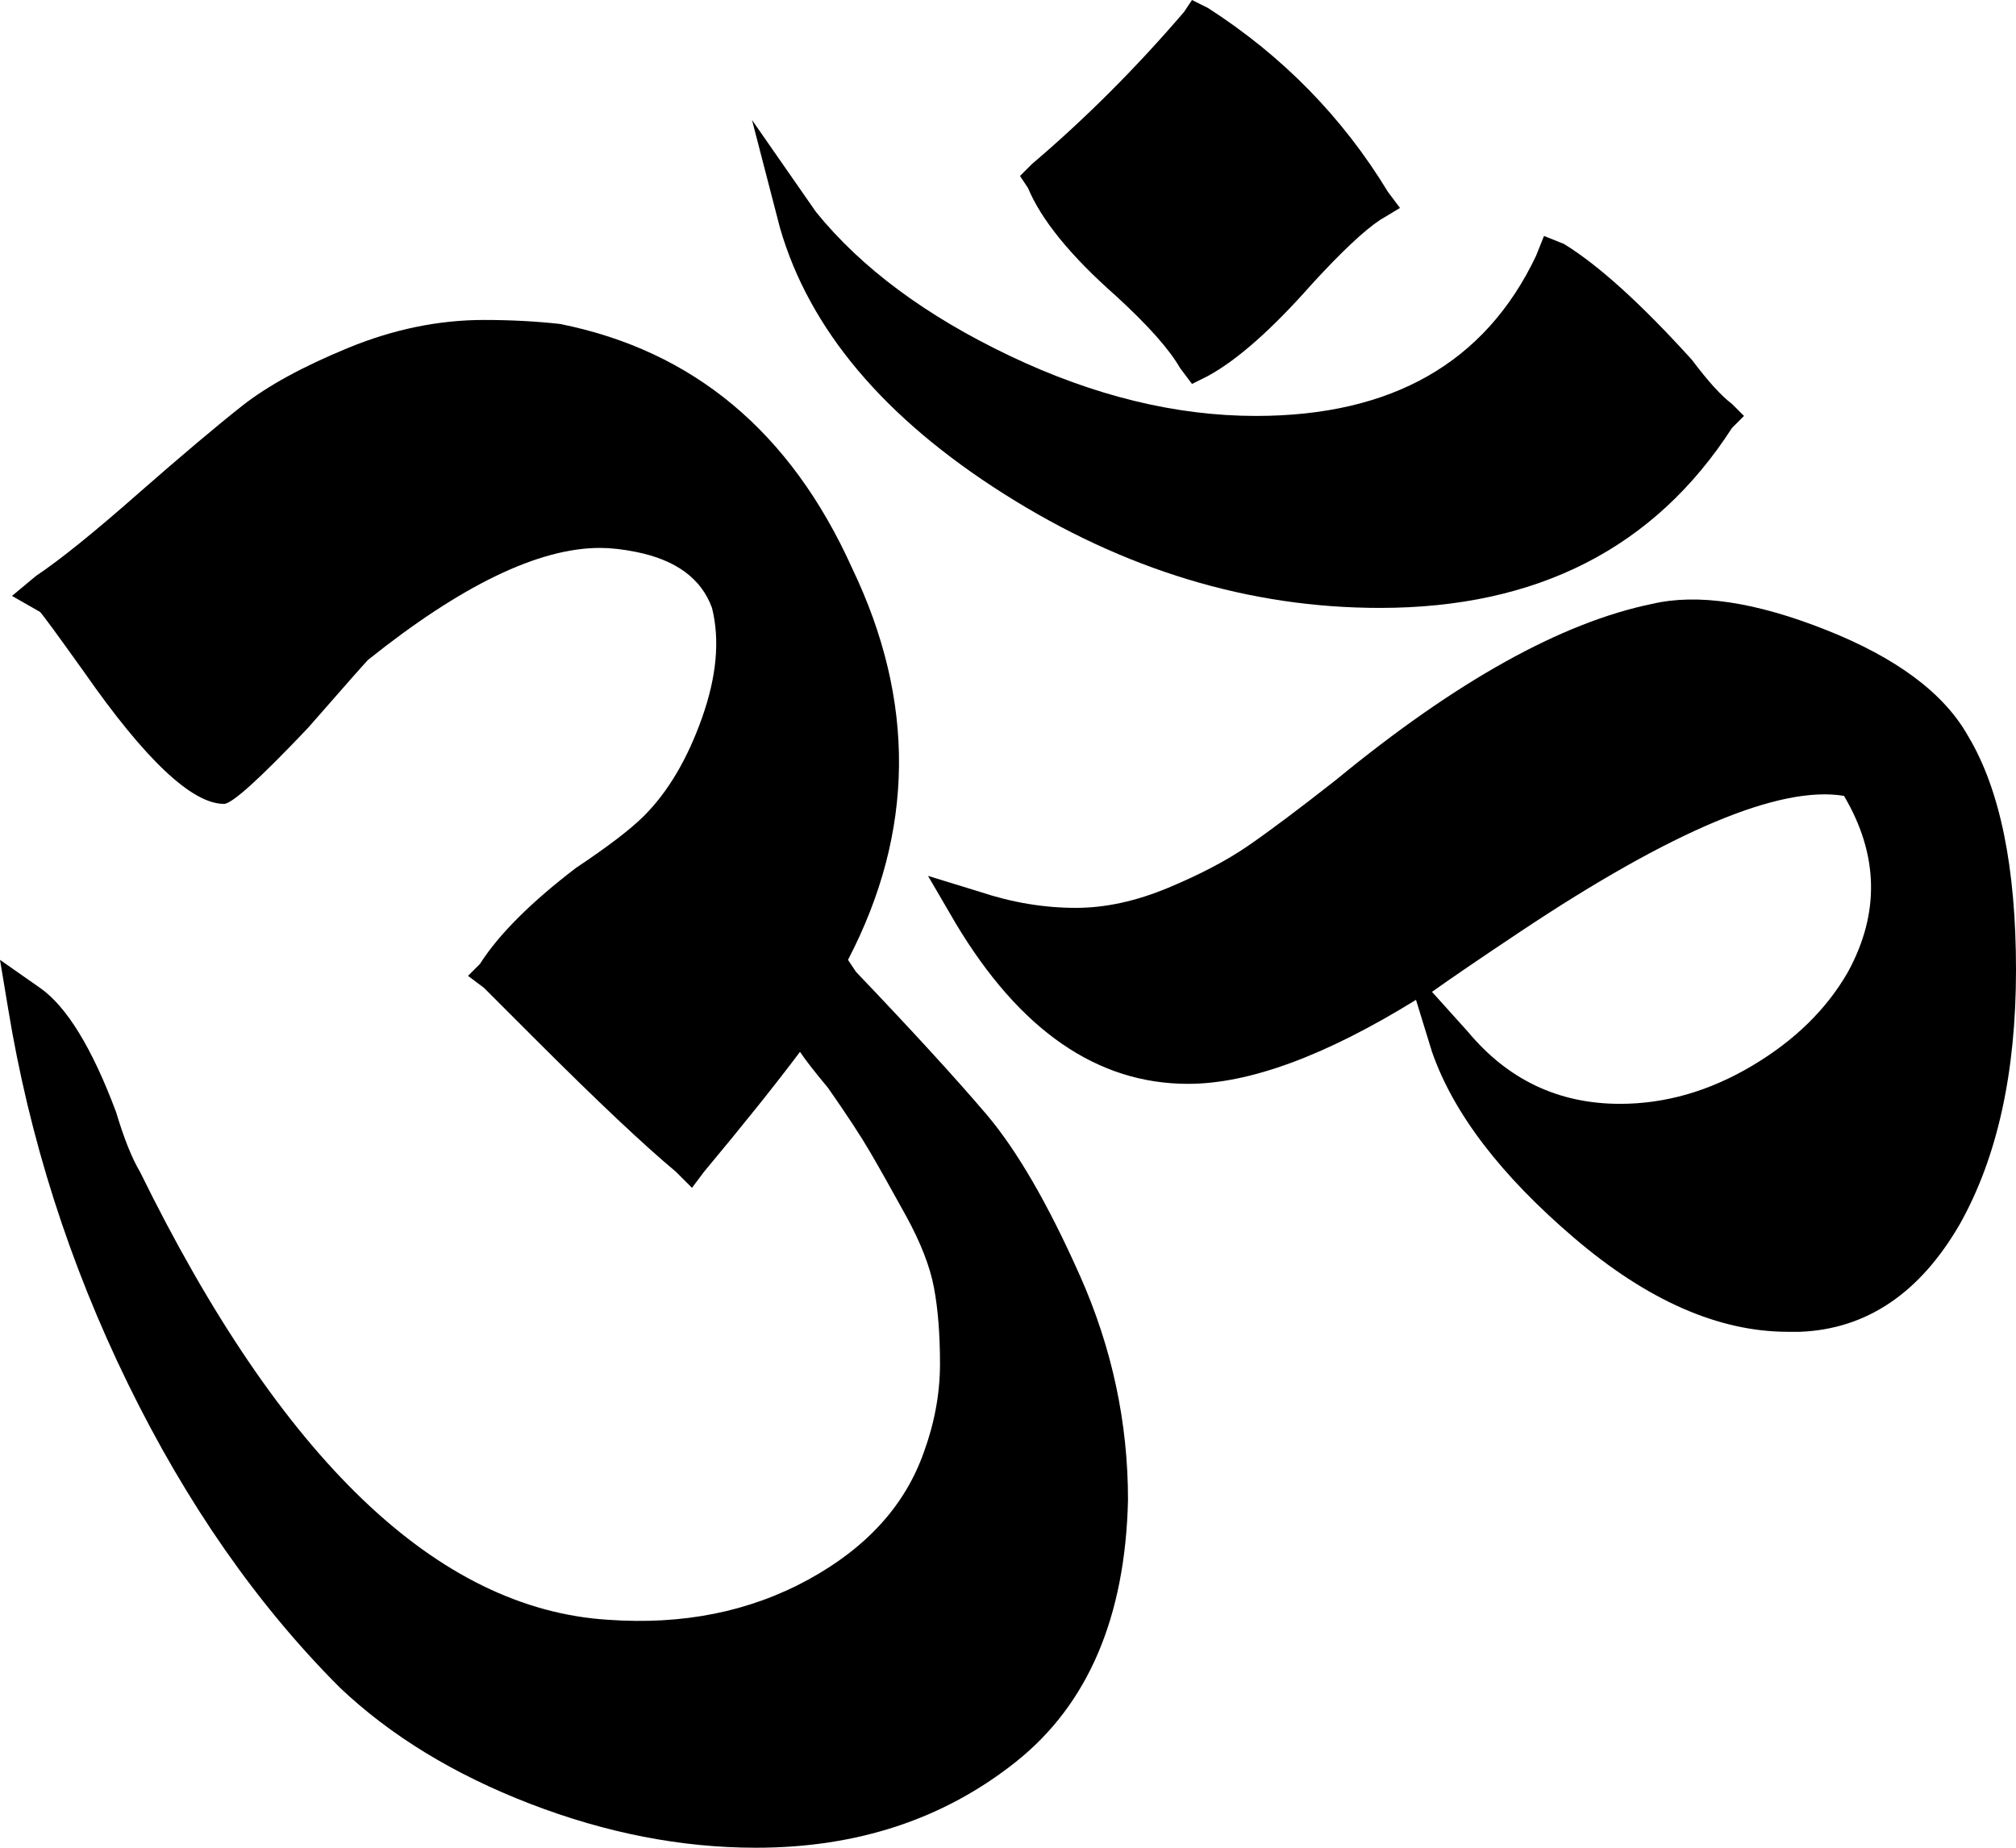 <?xml version="1.0" encoding="utf-8"?>
<!-- Generator: Adobe Illustrator 16.0.4, SVG Export Plug-In . SVG Version: 6.00 Build 0)  -->
<!DOCTYPE svg PUBLIC "-//W3C//DTD SVG 1.1//EN" "http://www.w3.org/Graphics/SVG/1.1/DTD/svg11.dtd">
<svg version="1.1" id="Capa_1" xmlns="http://www.w3.org/2000/svg" xmlns:xlink="http://www.w3.org/1999/xlink" x="0px" y="0px"
	 width="504px" height="462px" viewBox="0 0 504 462" enable-background="new 0 0 504 462" xml:space="preserve">
<g>
	<path d="M279,74c8,7.333,13.333,13.333,16,18l3,4l4-2c7.333-4,16-11.667,26-23c7.333-8,13-13.333,17-16l5-3l-3-4
		c-11.333-18.667-26.333-34-45-46l-4-2l-2,3c-12,14-24.667,26.667-38,38l-3,3l2,3C260.334,55,267.668,64,279,74z"/>
	<path d="M251,123.5c30,19,61.333,28.5,94,28.5c39.334,0,68.667-15,88-45l3-3l-3-3c-2.667-2-6-5.667-10-11
		c-12.667-14-23.334-23.667-32-29l-5-2l-2,5c-12.667,26.667-36,40-70,40c-20,0-40.5-5-61.5-15S215.333,67,204,53l-16-23l7,27
		C202.333,82.333,221,104.5,251,123.5z"/>
	<path d="M246.5,278.5c-7.667-9-18.5-20.833-32.5-35.5l-2-3c16.667-32,17-64.667,1-98c-15.333-34-39.667-54.333-73-61
		c-6-0.667-12.333-1-19-1c-11.333,0-22.667,2.333-34,7s-20.167,9.5-26.5,14.5S45.667,113.667,35,123c-11.333,10-20,17-26,21l-6,5
		l7,4c0.667,0.667,4.333,5.667,11,15c15.333,22,27,33,35,33c2,0,9-6.333,21-19c9.333-10.667,14.333-16.333,15-17
		c23.333-18.667,42.667-28,58-28c2.667,0,5.667,0.333,9,1c10,2,16.333,6.667,19,14c2,8,1.167,17.167-2.5,27.5S167,198,161,204
		c-3.333,3.334-9,7.668-17,13c-11.333,8.667-19.333,16.667-24,24l-3,3l4,3l13,13c15.333,15.333,27,26.333,35,33l4,4l3-4
		c10-12,18-22,24-30c1.333,2,3.667,5,7,9c4.667,6.667,8.167,12,10.5,16s5.333,9.333,9,16s6,12.667,7,18s1.5,11.667,1.5,19
		s-1.333,14.667-4,22c-4.667,13.333-14.333,24-29,32s-31.333,11.333-50,10c-42.667-2.667-81.667-40-117-112c-2-3.333-4-8.333-6-15
		c-6-16-12.333-26.333-19-31l-10-7l2,12c5.333,32.667,15.333,64,30,94s32.333,55.333,53,76c12.667,12,28.5,21.667,47.5,29
		s37.833,11,56.5,11c25.333,0,47-7.167,65-21.5s27.333-36.167,28-65.5c0-19.333-4-38-12-56S254.167,287.5,246.5,278.5z"/>
	<path d="M492,184c-6-10.667-17.833-19.5-35.5-26.5s-32.167-9.167-43.5-6.5c-22.667,4.667-49,19.334-79,44
		c-9.333,7.333-16.667,12.833-22,16.5s-12,7.167-20,10.5s-15.667,5-23,5c-8,0-16-1.333-24-4l-13-4l7,12c16,26.667,35.333,40,58,40
		c15.333,0,34.333-7,57-21l4,13c5.335,15.333,17.168,30.833,35.5,46.5c18.334,15.667,36.167,23.5,53.5,23.5h3
		c16.667-0.667,30-9.667,40-27c9.333-16.667,14-37.833,14-63.5S500,197.333,492,184z M462,243c-5.333,9.334-13.333,17.167-24,23.5
		s-21.667,9.5-33,9.5c-15.333,0-28-6-38-18l-9-10c4.667-3.333,12-8.333,22-15c38-25.333,65-36.667,81-34
		C469.667,213.667,470,228.333,462,243z"/>
</g>
</svg>
